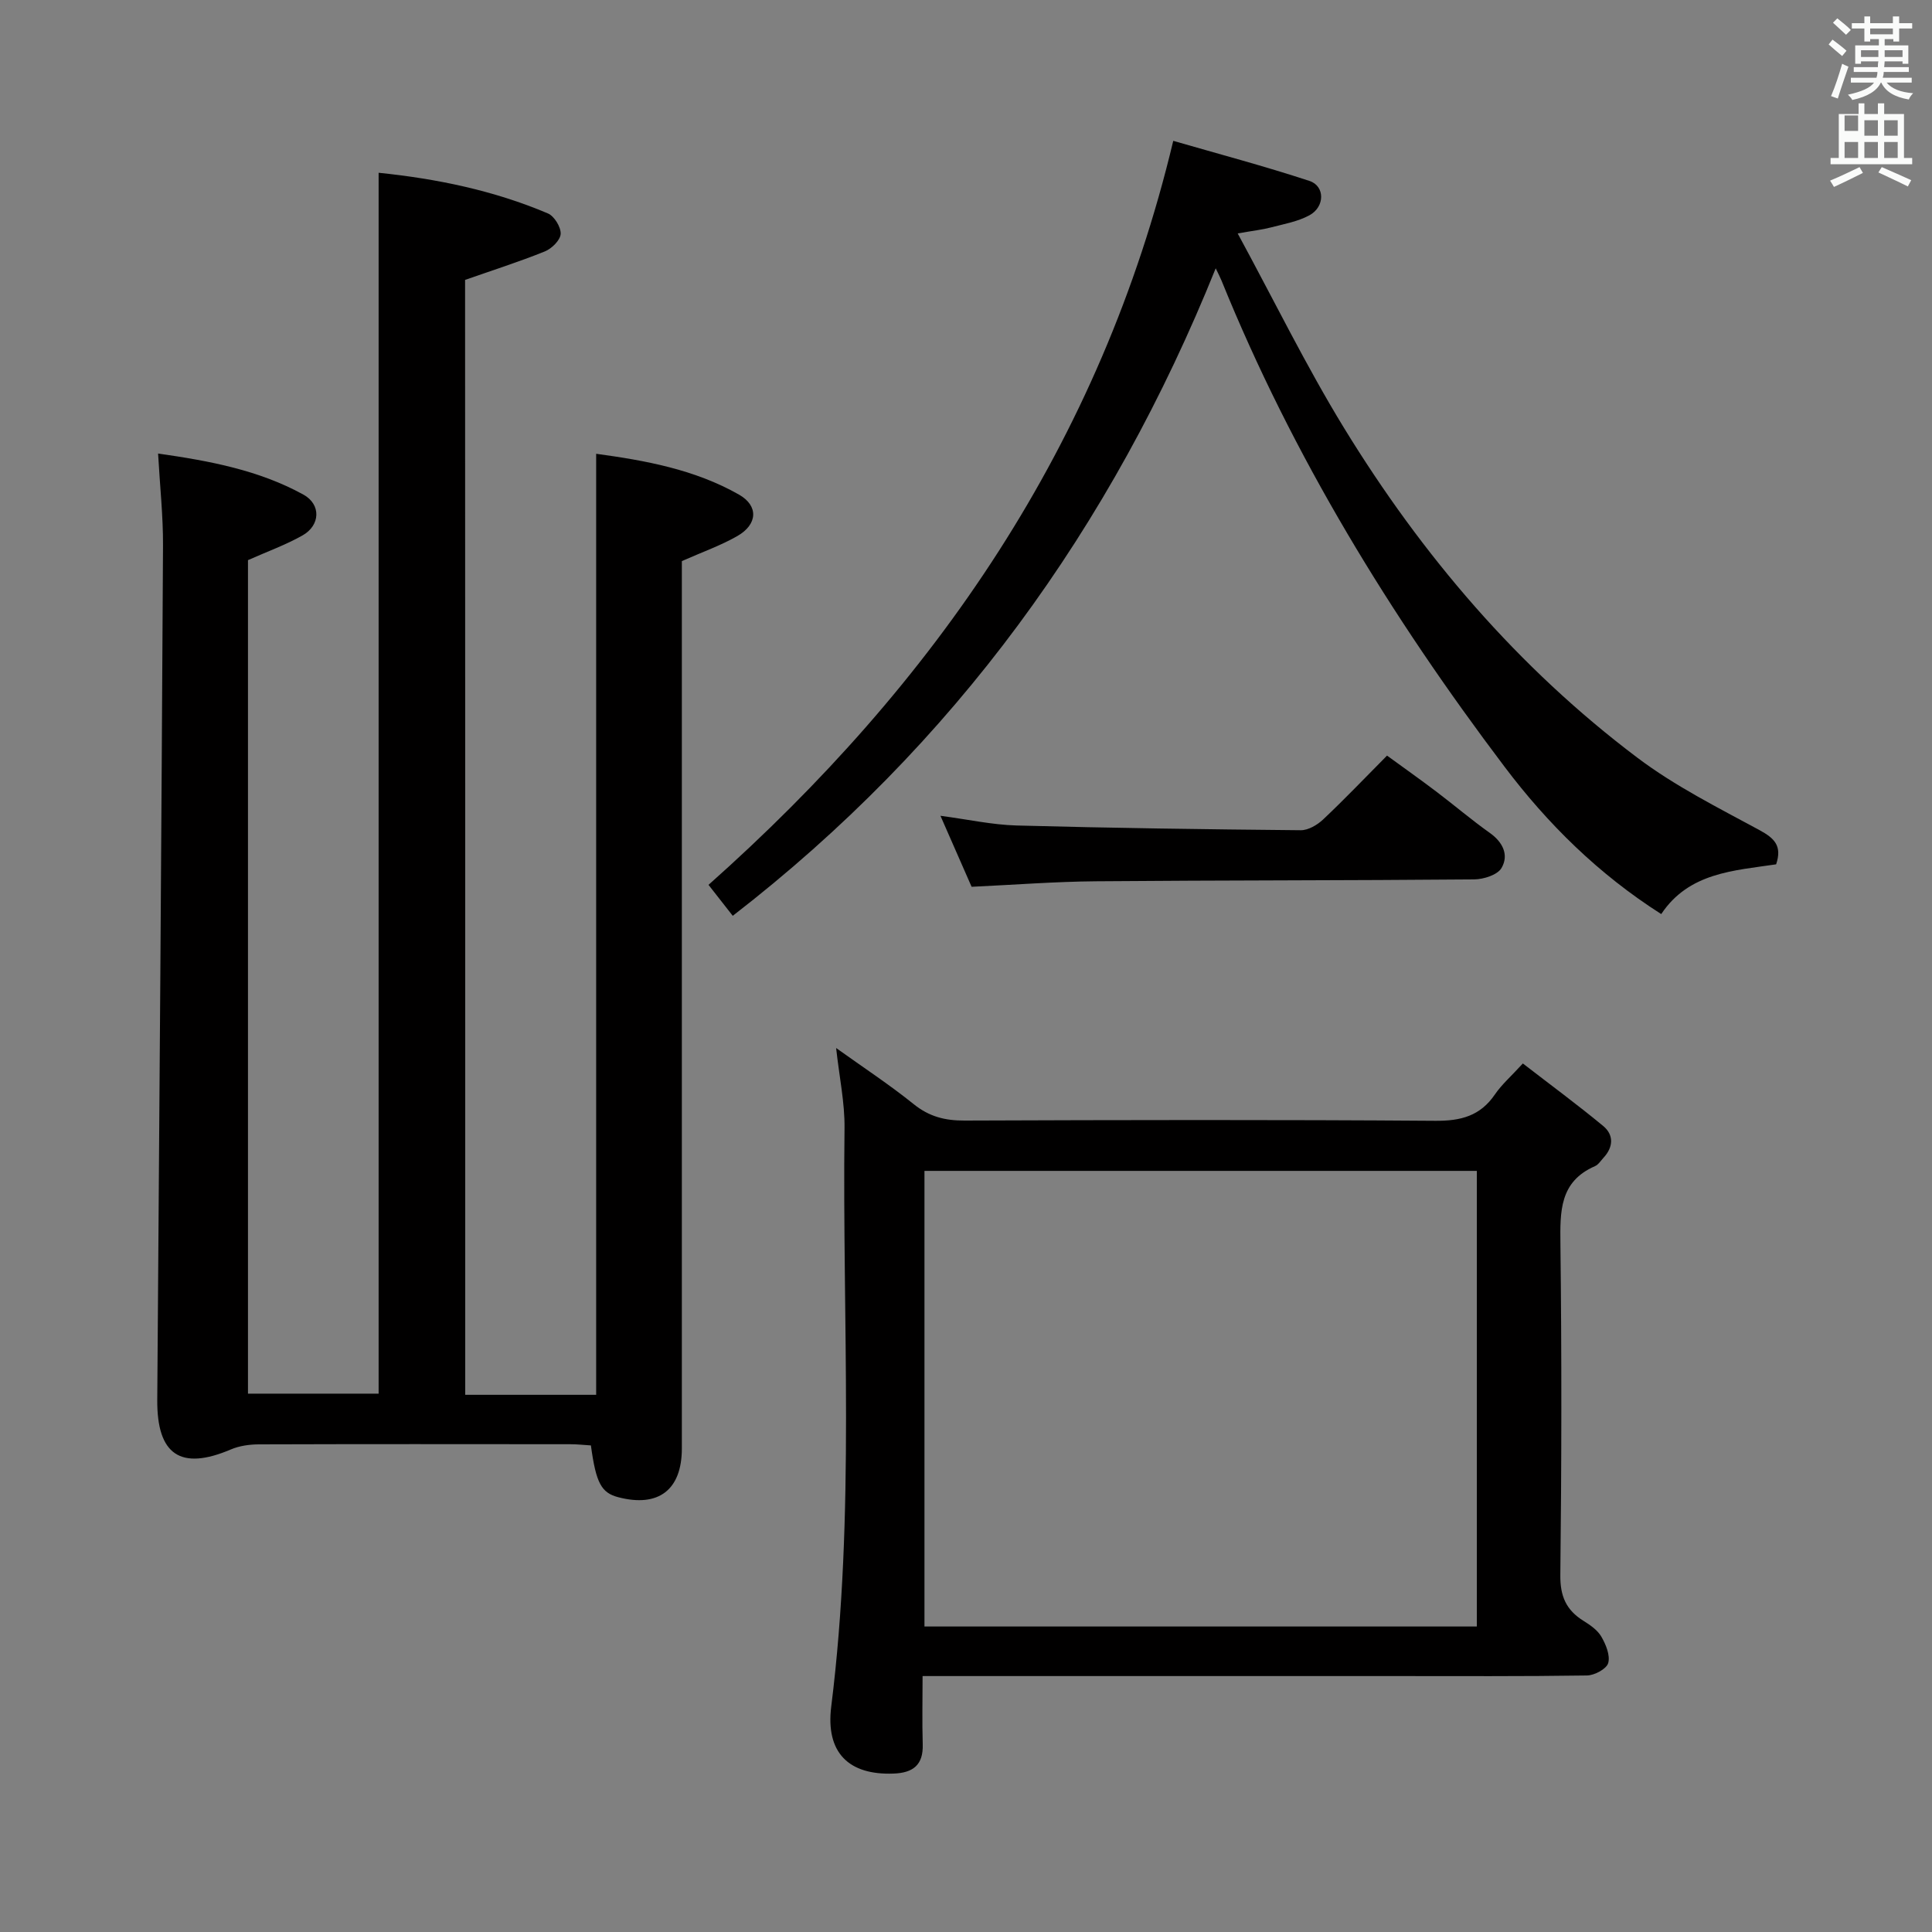 <svg enable-background="new 0 0 400 400" viewBox="0 0 400 400" xmlns="http://www.w3.org/2000/svg"><rect x="0" y="0" width="400" height="400" fill="#808080" stroke="none"/><path d="m378.6 9.2.8-1c.9.7 1.9 1.4 2.9 2.3l-.9 1.1c-1.1-.9-2-1.7-2.8-2.4zm.5 10.7c.9-2.1 1.6-4.3 2.3-6.7.4.2.8.4 1.3.6-.7 2.1-1.5 4.3-2.2 6.6zm.4-15.2.9-.9c1 .8 2 1.6 2.8 2.4l-1 1c-1-.9-1.9-1.8-2.7-2.5zm12.5-1.3h1.2v1.4h2.7v1.1h-2.7v2.7h-1.2v-.5h-1.8v1.3h4.9v3.8h-1.2v-.5h-3.7c0 .4-.1.9-.1 1.2h5.1v1h-5.2c0 .5-.1.9-.2 1.2h6v1h-5.2c1.1 1.3 2.9 2 5.5 2.2-.4.4-.7.8-.9 1.3-2.9-.5-4.8-1.6-5.7-3.5h-.1c-.8 1.7-2.7 2.9-5.9 3.6-.2-.4-.6-.8-.9-1.1 2.8-.6 4.6-1.4 5.4-2.5h-4.8v-1h5.3c.1-.3.2-.7.2-1.2h-4.9v-1h5c0-.4 0-.8.1-1.2h-3.6v.5h-1.2v-3.8h4.9v-1.3h-1.8v.5h-1.2v-2.7h-2.6v-1.1h2.6v-1.4h1.2v1.4h4.7v-1.4zm-6.7 8.4h3.6c0-.4 0-.9 0-1.4h-3.6zm1.9-4.7h4.7v-1.2h-4.7zm6.7 3.3h-3.7v1.4h3.7z" fill="#fafbfa"/><path d="m384.7 21.4h1.3v2.2h2.8v-2.2h1.3v2.2h4.1v9.1h1.7v1.3h-16.9v-1.3h1.7v-9.1h4.1v-2.2zm.3 13.2.7 1.2c-1.8.9-3.8 1.9-6 2.9-.2-.4-.5-.8-.8-1.3 2.4-1 4.4-2 6.1-2.8zm-3.1-7.5h2.8v-3.2h-2.8v4.2zm0 5.6h2.8v-3.3h-2.8zm4.1-4.6h2.8v-3.2h-2.8zm0 4.6h2.8v-3.3h-2.8zm3.6 1.9c2.1.9 4.1 1.8 6.1 2.7l-.7 1.3c-2.2-1.1-4.2-2-6.1-2.9zm3.3-9.7h-2.8v3.2h2.8zm-2.8 7.8h2.8v-3.3h-2.8z" fill="#fafbfa"/><g fill="#010000"><path d="m96.32 288.78h27.11c0-64.85 0-129.55 0-194.83 10.19 1.39 20.4 3.24 29.56 8.45 4.12 2.34 3.85 6.19-.33 8.58-3.42 1.96-7.2 3.29-11.49 5.19v5.25 178.46c0 8.57-4.81 12.27-13.14 10.11-3.54-.92-4.63-2.93-5.69-10.73-1.39-.09-2.84-.25-4.3-.25-21.5-.02-42.99-.04-64.49.03-1.92.01-3.99.3-5.75 1.05-10.41 4.44-15.33 1.12-15.24-10.28.44-58.96.87-117.92 1.19-176.88.03-6.11-.64-12.23-1.02-19.03 10.71 1.53 20.88 3.44 30.08 8.5 3.71 2.04 3.51 6.37-.17 8.45-3.44 1.95-7.21 3.3-11.3 5.12v172.57h27.05c0-83.97 0-168.12 0-252.77 12.09 1.24 23.86 3.67 35.05 8.42 1.32.56 2.72 2.85 2.64 4.25-.08 1.3-1.86 3.05-3.29 3.62-5.33 2.15-10.83 3.9-16.5 5.89.03 76.58.03 153.49.03 230.83z"/><path d="m173.11 216.98c5.7 4.08 11.08 7.61 16.07 11.63 3.2 2.58 6.48 3.41 10.51 3.39 32.5-.12 64.99-.19 97.49.05 5.27.04 9.28-1 12.32-5.45 1.39-2.04 3.31-3.71 5.79-6.42 5.52 4.27 11.2 8.45 16.62 12.93 2.24 1.85 2.14 4.37.08 6.59-.56.61-1.06 1.43-1.77 1.74-7.38 3.22-7.22 9.42-7.15 16.16.27 22.83.24 45.66-.02 68.49-.05 4.38 1.2 7.25 4.78 9.48 1.4.87 2.92 1.92 3.71 3.28.94 1.62 1.87 3.88 1.42 5.47-.35 1.22-2.84 2.55-4.4 2.57-13.33.2-26.66.12-39.99.12-30.5 0-60.99 0-91.49 0-1.81 0-3.61 0-6.07 0 0 4.91-.11 9.52.03 14.11.14 4.3-1.99 5.93-6.04 6.08-9.27.35-14.1-4.31-12.9-13.9 4.99-39.83 2.26-79.83 2.75-119.75.06-5.24-1.07-10.5-1.74-16.57zm132.65 25.44c-38.43 0-76.45 0-114.36 0v94.33h114.36c0-31.49 0-62.72 0-94.33z"/><path d="m151.71 189.61c-1.95-2.49-3.47-4.43-5.02-6.41 46.96-41.74 81.21-91.18 96.22-154.04 9.29 2.69 18.84 5.22 28.2 8.3 3.24 1.06 3.21 5.36.01 7.1-2.41 1.32-5.29 1.82-8 2.53-1.73.46-3.54.65-6.87 1.24 7.57 13.94 14.19 27.5 22.04 40.31 16.13 26.33 35.98 49.61 60.73 68.25 7.77 5.86 16.65 10.31 25.25 14.97 3.11 1.69 4.74 3.26 3.46 7.09-8.75 1.31-18.05 1.68-23.79 10.3-13.01-8.29-23.51-18.67-32.46-30.53-23.55-31.17-43.84-64.28-58.57-100.61-.31-.75-.69-1.48-1.21-2.56-21.6 53.64-54.13 98.59-99.99 134.06z"/><path d="m201.16 183.6c-2.01-4.59-4.12-9.38-6.45-14.7 5.68.75 10.71 1.87 15.78 2.01 19.6.53 39.21.8 58.82.98 1.55.01 3.42-1.09 4.63-2.23 4.35-4.1 8.49-8.44 13.23-13.22 3.46 2.52 6.9 4.95 10.25 7.49 3.71 2.81 7.26 5.84 11.05 8.53 2.71 1.93 3.95 4.58 2.41 7.24-.83 1.44-3.7 2.35-5.67 2.37-26.12.23-52.23.17-78.35.39-8.44.07-16.88.73-25.7 1.14z"/></g></svg>